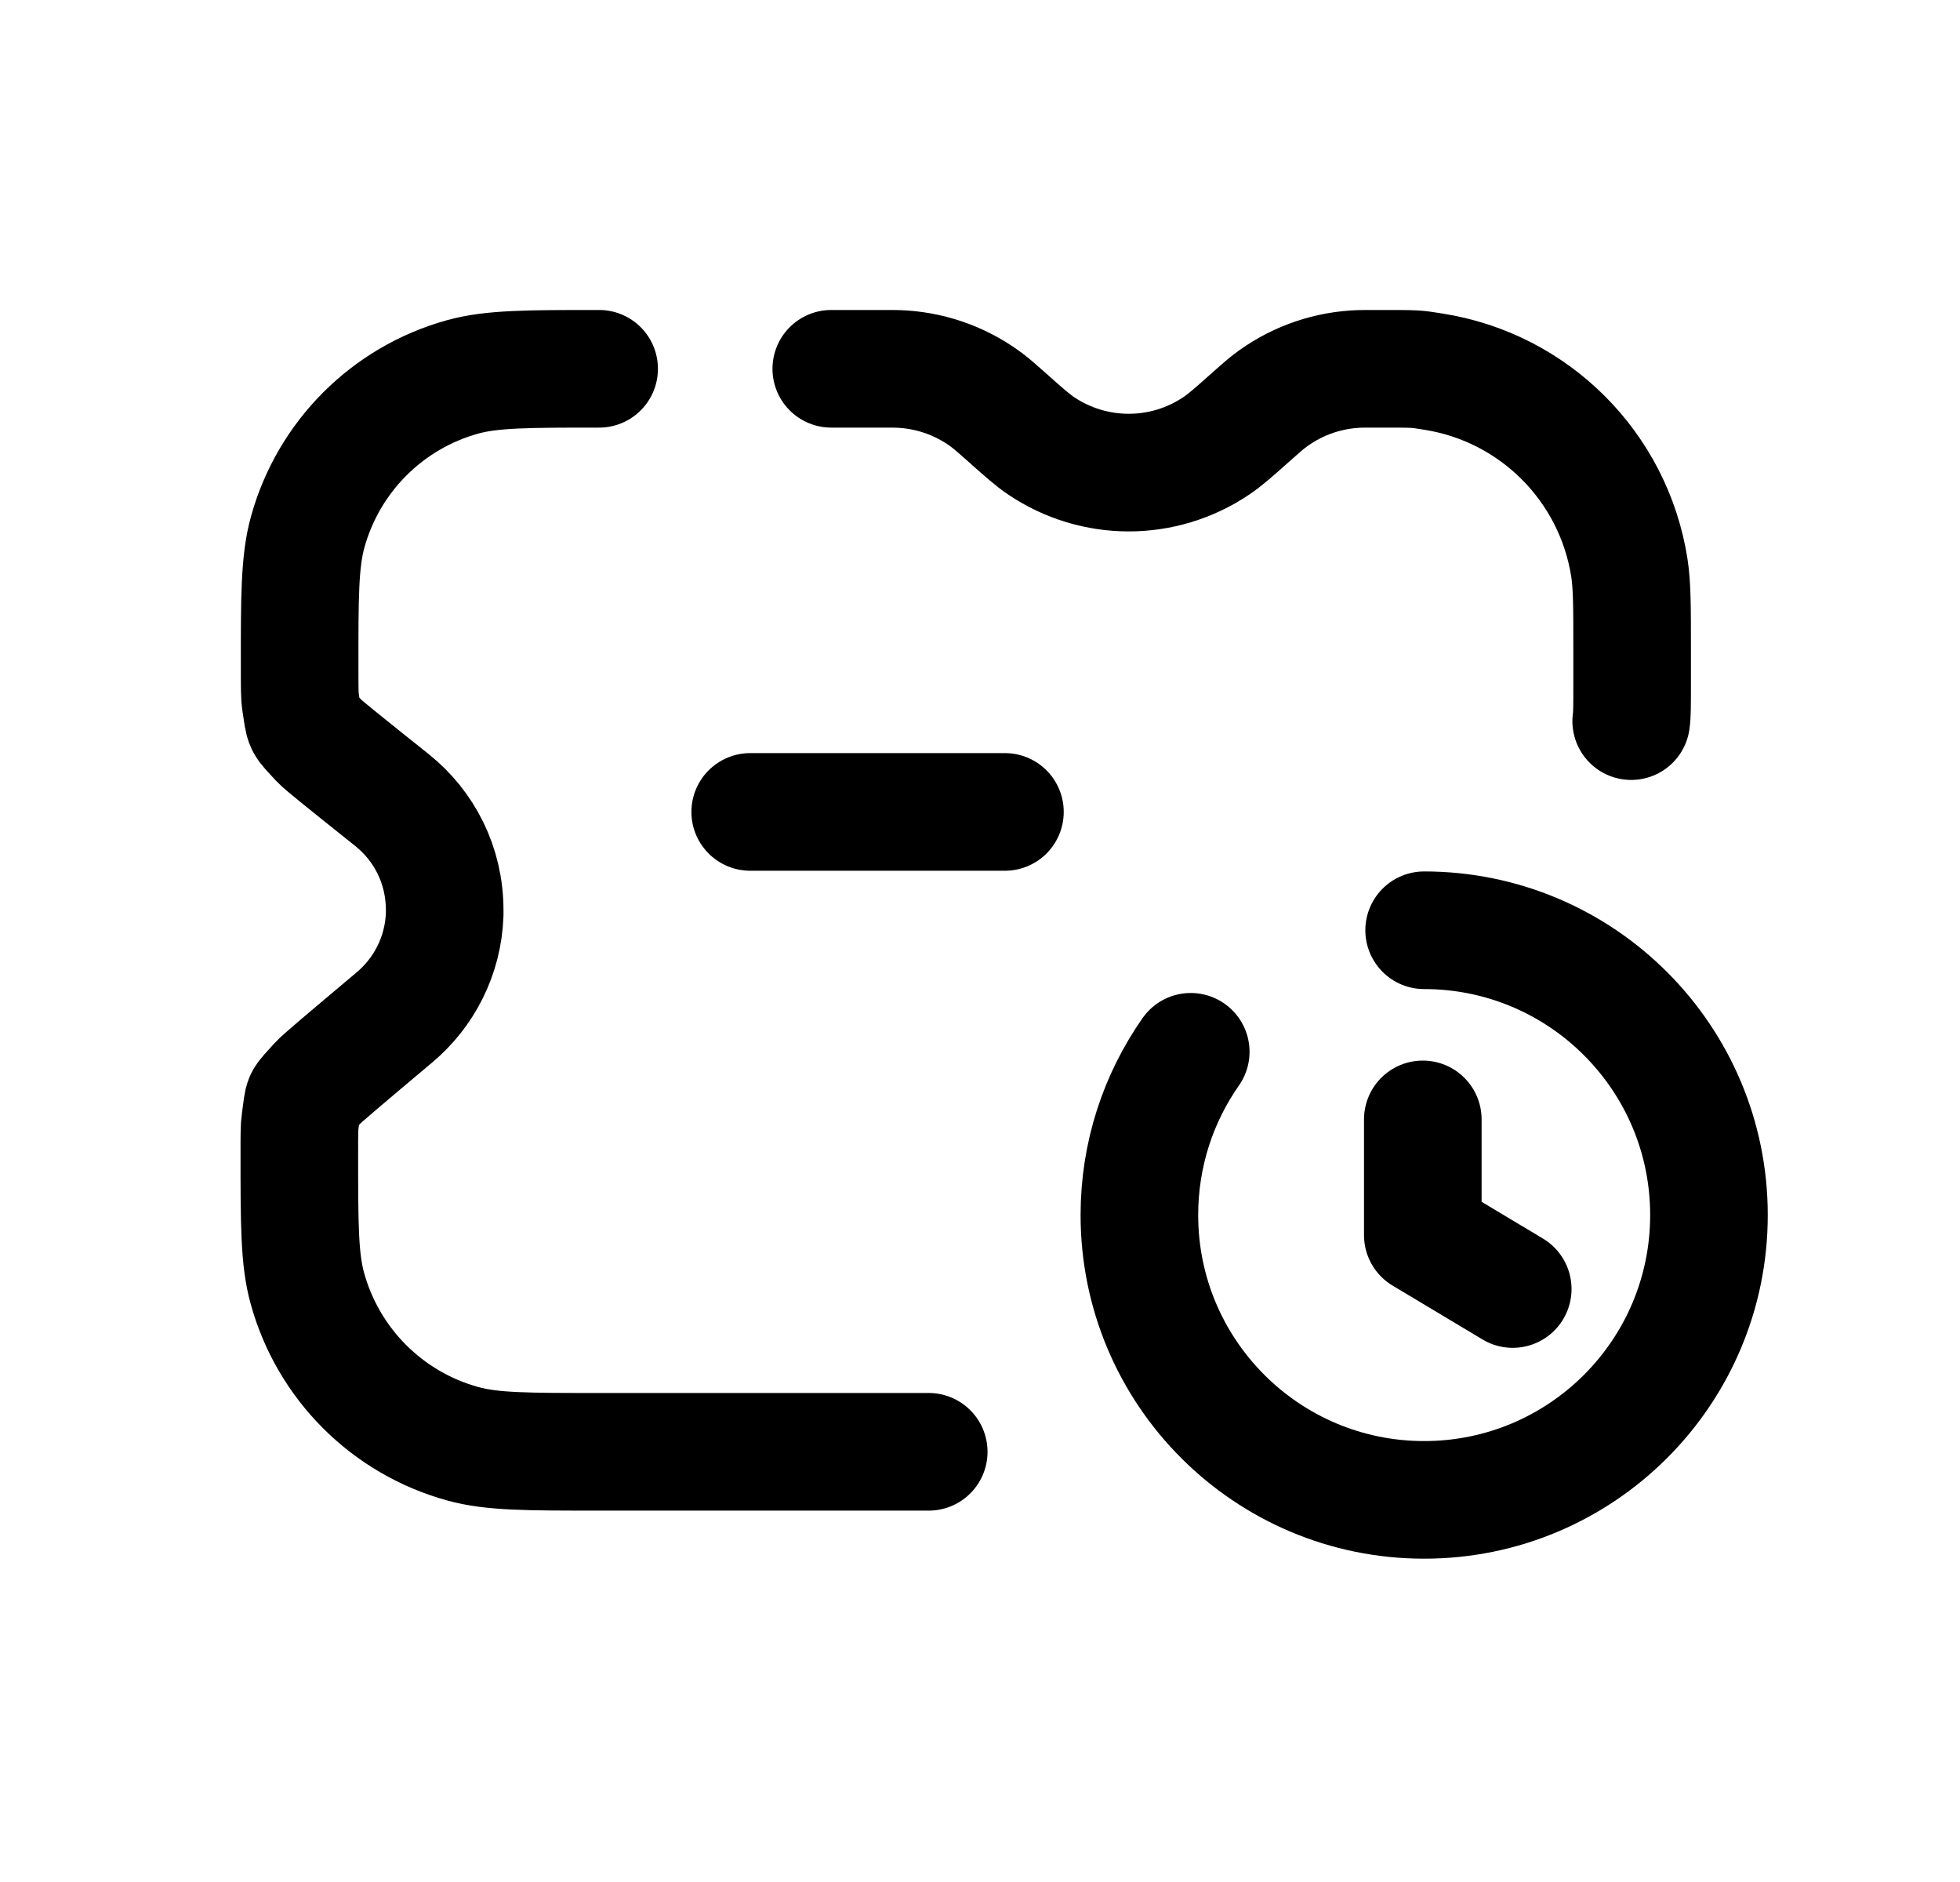 <svg width="25" height="24" viewBox="0 0 25 24" fill="none" xmlns="http://www.w3.org/2000/svg">
<path d="M9.569 10.354H12.818" stroke="black" stroke-width="1.5" stroke-linecap="round" stroke-linejoin="round"/>
<path d="M18.165 11.863C20.171 11.863 21.798 13.489 21.798 15.495C21.798 17.501 20.171 19.127 18.165 19.127C16.159 19.127 14.533 17.501 14.533 15.495C14.533 14.72 14.775 14.003 15.188 13.413" stroke="black" stroke-width="1.5" stroke-linecap="round" stroke-linejoin="round"/>
<path d="M19.295 16.438L18.148 15.751V14.275" stroke="black" stroke-width="1.5" stroke-linecap="round" stroke-linejoin="round"/>
<path d="M7.642 4.703C6.729 4.703 6.272 4.703 5.898 4.807C4.939 5.074 4.191 5.824 3.925 6.783C3.821 7.157 3.821 7.613 3.822 8.527C3.822 8.763 3.822 8.882 3.834 8.954C3.885 9.281 3.848 9.203 4.071 9.447C4.121 9.501 4.414 9.735 5 10.203C5.411 10.532 5.672 11.032 5.672 11.607V11.662C5.653 12.19 5.408 12.657 5.034 12.972C4.412 13.495 4.102 13.756 4.055 13.809C3.829 14.065 3.879 13.957 3.829 14.295C3.818 14.364 3.818 14.478 3.818 14.706C3.818 15.607 3.818 16.058 3.92 16.427C4.185 17.392 4.939 18.147 5.905 18.412C6.274 18.514 6.725 18.514 7.626 18.514H11.846" stroke="black" stroke-width="1.5" stroke-linecap="round" stroke-linejoin="round"/>
<path d="M20.806 9.196C20.818 9.119 20.818 8.993 20.818 8.742V8.293C20.818 7.745 20.818 7.471 20.783 7.242C20.582 5.952 19.57 4.94 18.28 4.739C18.05 4.703 18.103 4.703 17.551 4.703C17.41 4.703 17.34 4.703 17.273 4.708C16.876 4.735 16.497 4.879 16.183 5.122C16.13 5.163 16.078 5.21 15.973 5.302C15.741 5.509 15.625 5.612 15.512 5.687C14.838 6.14 13.957 6.14 13.282 5.687C13.17 5.612 13.054 5.509 12.822 5.302C12.717 5.21 12.665 5.163 12.612 5.122C12.298 4.879 11.918 4.735 11.522 4.708C11.455 4.703 11.385 4.703 11.245 4.703H10.603" stroke="black" stroke-width="1.5" stroke-linecap="round" stroke-linejoin="round"/>
</svg>
